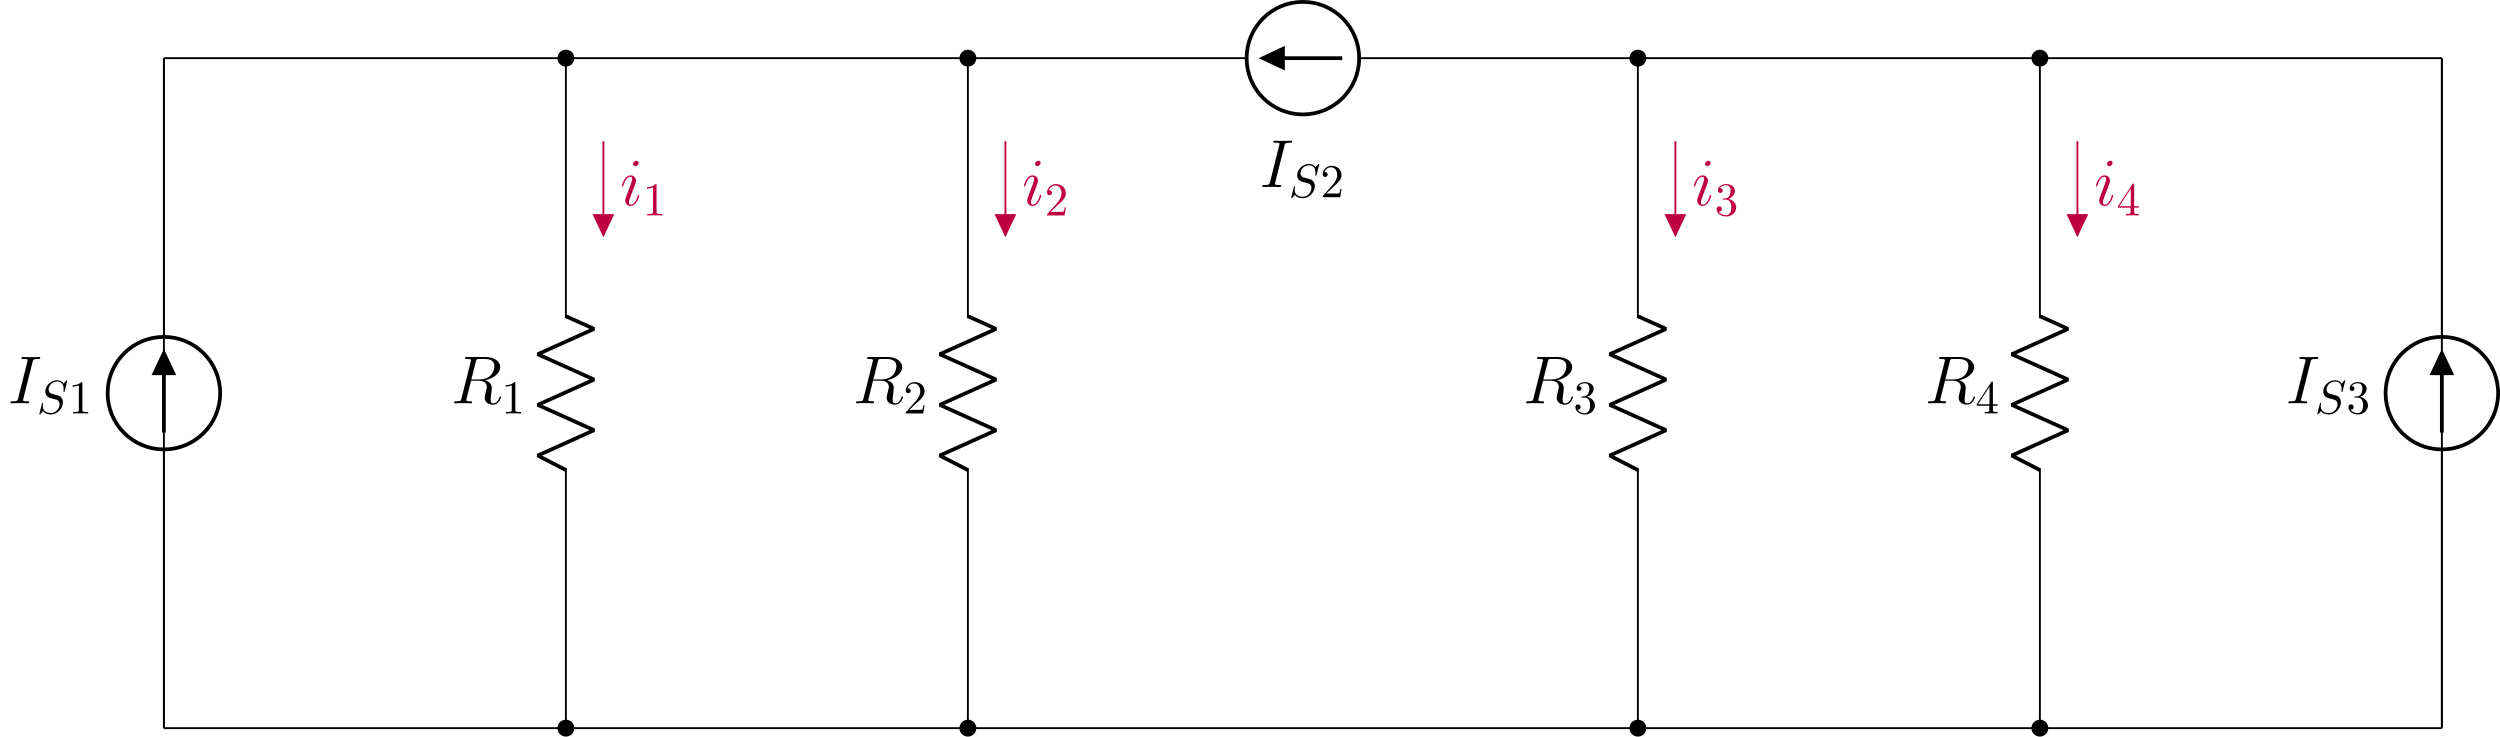 <?xml version="1.0" encoding="UTF-8"?>
<svg xmlns="http://www.w3.org/2000/svg" xmlns:xlink="http://www.w3.org/1999/xlink" width="528.865pt" height="155.823pt" viewBox="0 0 528.865 155.823" version="1.1">
<defs>
<g>
<symbol overflow="visible" id="glyph0-0">
<path style="stroke:none;" d=""/>
</symbol>
<symbol overflow="visible" id="glyph0-1">
<path style="stroke:none;" d="M 5.281 -8.734 C 5.406 -9.234 5.438 -9.375 6.484 -9.375 C 6.797 -9.375 6.906 -9.375 6.906 -9.656 C 6.906 -9.797 6.75 -9.797 6.719 -9.797 C 6.453 -9.797 6.141 -9.766 5.875 -9.766 L 4.109 -9.766 C 3.828 -9.766 3.5 -9.797 3.219 -9.797 C 3.094 -9.797 2.938 -9.797 2.938 -9.531 C 2.938 -9.375 3.062 -9.375 3.344 -9.375 C 4.234 -9.375 4.234 -9.266 4.234 -9.109 C 4.234 -9.016 4.203 -8.922 4.172 -8.797 L 2.234 -1.062 C 2.109 -0.562 2.078 -0.422 1.031 -0.422 C 0.719 -0.422 0.594 -0.422 0.594 -0.141 C 0.594 0 0.734 0 0.797 0 C 1.062 0 1.375 -0.031 1.641 -0.031 L 3.406 -0.031 C 3.688 -0.031 4 0 4.281 0 C 4.406 0 4.578 0 4.578 -0.266 C 4.578 -0.422 4.484 -0.422 4.172 -0.422 C 3.281 -0.422 3.281 -0.531 3.281 -0.703 C 3.281 -0.734 3.281 -0.797 3.344 -1.031 Z M 5.281 -8.734 "/>
</symbol>
<symbol overflow="visible" id="glyph0-2">
<path style="stroke:none;" d="M 5.281 -8.828 C 5.406 -9.359 5.469 -9.375 6.031 -9.375 L 7.062 -9.375 C 8.297 -9.375 9.203 -9.016 9.203 -7.891 C 9.203 -7.156 8.828 -5.047 5.953 -5.047 L 4.328 -5.047 Z M 7.266 -4.875 C 9.047 -5.266 10.438 -6.406 10.438 -7.641 C 10.438 -8.766 9.312 -9.797 7.312 -9.797 L 3.422 -9.797 C 3.141 -9.797 3.016 -9.797 3.016 -9.531 C 3.016 -9.375 3.109 -9.375 3.391 -9.375 C 4.25 -9.375 4.25 -9.266 4.25 -9.109 C 4.25 -9.078 4.25 -9 4.188 -8.781 L 2.25 -1.062 C 2.125 -0.562 2.094 -0.422 1.109 -0.422 C 0.781 -0.422 0.672 -0.422 0.672 -0.141 C 0.672 0 0.828 0 0.875 0 C 1.141 0 1.438 -0.031 1.703 -0.031 L 3.406 -0.031 C 3.656 -0.031 3.953 0 4.219 0 C 4.328 0 4.484 0 4.484 -0.266 C 4.484 -0.422 4.359 -0.422 4.141 -0.422 C 3.266 -0.422 3.266 -0.531 3.266 -0.672 C 3.266 -0.688 3.266 -0.781 3.297 -0.906 L 4.266 -4.766 L 5.984 -4.766 C 7.344 -4.766 7.609 -3.906 7.609 -3.422 C 7.609 -3.219 7.453 -2.656 7.359 -2.281 C 7.203 -1.625 7.156 -1.469 7.156 -1.188 C 7.156 -0.172 7.984 0.297 8.953 0.297 C 10.109 0.297 10.609 -1.125 10.609 -1.312 C 10.609 -1.422 10.547 -1.469 10.453 -1.469 C 10.344 -1.469 10.312 -1.375 10.281 -1.266 C 9.938 -0.25 9.359 0.016 9 0.016 C 8.641 0.016 8.406 -0.141 8.406 -0.781 C 8.406 -1.141 8.578 -2.438 8.594 -2.516 C 8.656 -3.047 8.656 -3.094 8.656 -3.219 C 8.656 -4.266 7.812 -4.703 7.266 -4.875 Z M 7.266 -4.875 "/>
</symbol>
<symbol overflow="visible" id="glyph0-3">
<path style="stroke:none;" d="M 4.062 -2.047 C 4.062 -2.125 4 -2.188 3.922 -2.188 C 3.781 -2.188 3.766 -2.141 3.703 -1.891 C 3.328 -0.594 2.734 -0.141 2.266 -0.141 C 2.094 -0.141 1.891 -0.188 1.891 -0.609 C 1.891 -1 2.062 -1.438 2.219 -1.859 L 3.234 -4.531 C 3.266 -4.641 3.375 -4.906 3.375 -5.172 C 3.375 -5.781 2.938 -6.328 2.234 -6.328 C 0.922 -6.328 0.391 -4.25 0.391 -4.125 C 0.391 -4.078 0.438 -4 0.547 -4 C 0.672 -4 0.688 -4.062 0.75 -4.266 C 1.094 -5.469 1.641 -6.031 2.188 -6.031 C 2.328 -6.031 2.562 -6.031 2.562 -5.562 C 2.562 -5.188 2.375 -4.719 2.266 -4.406 L 1.266 -1.734 C 1.172 -1.5 1.094 -1.281 1.094 -1.016 C 1.094 -0.375 1.531 0.141 2.219 0.141 C 3.547 0.141 4.062 -1.953 4.062 -2.047 Z M 3.938 -8.953 C 3.938 -9.172 3.766 -9.422 3.453 -9.422 C 3.125 -9.422 2.75 -9.109 2.75 -8.734 C 2.75 -8.375 3.062 -8.266 3.234 -8.266 C 3.609 -8.266 3.938 -8.641 3.938 -8.953 Z M 3.938 -8.953 "/>
</symbol>
<symbol overflow="visible" id="glyph1-0">
<path style="stroke:none;" d=""/>
</symbol>
<symbol overflow="visible" id="glyph1-1">
<path style="stroke:none;" d="M 6.438 -6.922 C 6.438 -6.953 6.406 -7.031 6.312 -7.031 C 6.266 -7.031 6.266 -7.016 6.141 -6.875 L 5.656 -6.312 C 5.406 -6.781 4.891 -7.031 4.234 -7.031 C 2.969 -7.031 1.781 -5.875 1.781 -4.672 C 1.781 -3.875 2.297 -3.406 2.812 -3.266 L 3.875 -2.984 C 4.25 -2.891 4.797 -2.734 4.797 -1.922 C 4.797 -1.031 3.984 -0.094 3 -0.094 C 2.359 -0.094 1.25 -0.312 1.25 -1.547 C 1.25 -1.781 1.312 -2.031 1.312 -2.078 C 1.328 -2.125 1.328 -2.141 1.328 -2.156 C 1.328 -2.25 1.266 -2.266 1.219 -2.266 C 1.172 -2.266 1.141 -2.25 1.109 -2.219 C 1.078 -2.188 0.516 0.094 0.516 0.125 C 0.516 0.172 0.562 0.219 0.625 0.219 C 0.672 0.219 0.688 0.203 0.812 0.062 L 1.297 -0.5 C 1.719 0.078 2.406 0.219 2.984 0.219 C 4.344 0.219 5.516 -1.109 5.516 -2.344 C 5.516 -3.031 5.172 -3.375 5.031 -3.516 C 4.797 -3.734 4.641 -3.781 3.766 -4 C 3.531 -4.062 3.188 -4.172 3.094 -4.188 C 2.828 -4.281 2.484 -4.562 2.484 -5.094 C 2.484 -5.906 3.281 -6.75 4.234 -6.75 C 5.047 -6.75 5.656 -6.312 5.656 -5.203 C 5.656 -4.891 5.625 -4.703 5.625 -4.641 C 5.625 -4.641 5.625 -4.547 5.734 -4.547 C 5.844 -4.547 5.859 -4.578 5.891 -4.75 Z M 6.438 -6.922 "/>
</symbol>
<symbol overflow="visible" id="glyph2-0">
<path style="stroke:none;" d=""/>
</symbol>
<symbol overflow="visible" id="glyph2-1">
<path style="stroke:none;" d="M 2.938 -6.375 C 2.938 -6.625 2.938 -6.641 2.703 -6.641 C 2.078 -6 1.203 -6 0.891 -6 L 0.891 -5.688 C 1.094 -5.688 1.672 -5.688 2.188 -5.953 L 2.188 -0.781 C 2.188 -0.422 2.156 -0.312 1.266 -0.312 L 0.953 -0.312 L 0.953 0 C 1.297 -0.031 2.156 -0.031 2.562 -0.031 C 2.953 -0.031 3.828 -0.031 4.172 0 L 4.172 -0.312 L 3.859 -0.312 C 2.953 -0.312 2.938 -0.422 2.938 -0.781 Z M 2.938 -6.375 "/>
</symbol>
<symbol overflow="visible" id="glyph2-2">
<path style="stroke:none;" d="M 1.266 -0.766 L 2.328 -1.797 C 3.875 -3.172 4.469 -3.703 4.469 -4.703 C 4.469 -5.844 3.578 -6.641 2.359 -6.641 C 1.234 -6.641 0.5 -5.719 0.5 -4.828 C 0.5 -4.281 1 -4.281 1.031 -4.281 C 1.203 -4.281 1.547 -4.391 1.547 -4.812 C 1.547 -5.062 1.359 -5.328 1.016 -5.328 C 0.938 -5.328 0.922 -5.328 0.891 -5.312 C 1.109 -5.969 1.656 -6.328 2.234 -6.328 C 3.141 -6.328 3.562 -5.516 3.562 -4.703 C 3.562 -3.906 3.078 -3.125 2.516 -2.5 L 0.609 -0.375 C 0.5 -0.266 0.5 -0.234 0.5 0 L 4.203 0 L 4.469 -1.734 L 4.234 -1.734 C 4.172 -1.438 4.109 -1 4 -0.844 C 3.938 -0.766 3.281 -0.766 3.062 -0.766 Z M 1.266 -0.766 "/>
</symbol>
<symbol overflow="visible" id="glyph2-3">
<path style="stroke:none;" d="M 2.891 -3.516 C 3.703 -3.781 4.281 -4.469 4.281 -5.266 C 4.281 -6.078 3.406 -6.641 2.453 -6.641 C 1.453 -6.641 0.688 -6.047 0.688 -5.281 C 0.688 -4.953 0.906 -4.766 1.203 -4.766 C 1.5 -4.766 1.703 -4.984 1.703 -5.281 C 1.703 -5.766 1.234 -5.766 1.094 -5.766 C 1.391 -6.266 2.047 -6.391 2.406 -6.391 C 2.828 -6.391 3.375 -6.172 3.375 -5.281 C 3.375 -5.156 3.344 -4.578 3.094 -4.141 C 2.797 -3.656 2.453 -3.625 2.203 -3.625 C 2.125 -3.609 1.891 -3.594 1.812 -3.594 C 1.734 -3.578 1.672 -3.562 1.672 -3.469 C 1.672 -3.359 1.734 -3.359 1.906 -3.359 L 2.344 -3.359 C 3.156 -3.359 3.531 -2.688 3.531 -1.703 C 3.531 -0.344 2.844 -0.062 2.406 -0.062 C 1.969 -0.062 1.219 -0.234 0.875 -0.812 C 1.219 -0.766 1.531 -0.984 1.531 -1.359 C 1.531 -1.719 1.266 -1.922 0.984 -1.922 C 0.734 -1.922 0.422 -1.781 0.422 -1.344 C 0.422 -0.438 1.344 0.219 2.438 0.219 C 3.656 0.219 4.562 -0.688 4.562 -1.703 C 4.562 -2.516 3.922 -3.297 2.891 -3.516 Z M 2.891 -3.516 "/>
</symbol>
<symbol overflow="visible" id="glyph2-4">
<path style="stroke:none;" d="M 2.938 -1.641 L 2.938 -0.781 C 2.938 -0.422 2.906 -0.312 2.172 -0.312 L 1.969 -0.312 L 1.969 0 C 2.375 -0.031 2.891 -0.031 3.312 -0.031 C 3.734 -0.031 4.25 -0.031 4.672 0 L 4.672 -0.312 L 4.453 -0.312 C 3.719 -0.312 3.703 -0.422 3.703 -0.781 L 3.703 -1.641 L 4.688 -1.641 L 4.688 -1.953 L 3.703 -1.953 L 3.703 -6.484 C 3.703 -6.688 3.703 -6.75 3.531 -6.75 C 3.453 -6.75 3.422 -6.75 3.344 -6.625 L 0.281 -1.953 L 0.281 -1.641 Z M 2.984 -1.953 L 0.562 -1.953 L 2.984 -5.672 Z M 2.984 -1.953 "/>
</symbol>
</g>
<clipPath id="clip1">
  <path d="M 493 59 L 528.863 59 L 528.863 107 L 493 107 Z M 493 59 "/>
</clipPath>
<clipPath id="clip2">
  <path d="M 503 63 L 528.863 63 L 528.863 91 L 503 91 Z M 503 63 "/>
</clipPath>
<clipPath id="clip3">
  <path d="M 118 152 L 122 152 L 122 155.824 L 118 155.824 Z M 118 152 "/>
</clipPath>
<clipPath id="clip4">
  <path d="M 112 146 L 127 146 L 127 155.824 L 112 155.824 Z M 112 146 "/>
</clipPath>
<clipPath id="clip5">
  <path d="M 203 152 L 207 152 L 207 155.824 L 203 155.824 Z M 203 152 "/>
</clipPath>
<clipPath id="clip6">
  <path d="M 197 146 L 212 146 L 212 155.824 L 197 155.824 Z M 197 146 "/>
</clipPath>
<clipPath id="clip7">
  <path d="M 344 152 L 349 152 L 349 155.824 L 344 155.824 Z M 344 152 "/>
</clipPath>
<clipPath id="clip8">
  <path d="M 339 146 L 354 146 L 354 155.824 L 339 155.824 Z M 339 146 "/>
</clipPath>
<clipPath id="clip9">
  <path d="M 429 152 L 434 152 L 434 155.824 L 429 155.824 Z M 429 152 "/>
</clipPath>
<clipPath id="clip10">
  <path d="M 424 146 L 439 146 L 439 155.824 L 424 155.824 Z M 424 146 "/>
</clipPath>
</defs>
<g id="surface1">
<path style="fill:none;stroke-width:0.399;stroke-linecap:butt;stroke-linejoin:miter;stroke:rgb(0%,0%,0%);stroke-opacity:1;stroke-miterlimit:10;" d="M 0.001 0.002 L 0.001 0.201 M 0.001 0.002 L 0.001 70.865 M 0.001 70.865 L 0.001 141.732 M 0.001 141.533 L 0.001 141.732 " transform="matrix(1,0,0,-1,34.671,154.037)"/>
<path style="fill:none;stroke-width:0.399;stroke-linecap:butt;stroke-linejoin:miter;stroke:rgb(0%,0%,0%);stroke-opacity:1;stroke-miterlimit:10;" d="M 0.001 0.002 L 0.001 0.201 M 0.001 0.002 L 0.001 58.963 M 0.001 82.771 L 0.001 141.732 M 0.001 141.533 L 0.001 141.732 " transform="matrix(1,0,0,-1,34.671,154.037)"/>
<path style="fill:none;stroke-width:0.797;stroke-linecap:butt;stroke-linejoin:miter;stroke:rgb(0%,0%,0%);stroke-opacity:1;stroke-miterlimit:10;" d="M -11.905 70.865 C -11.905 64.291 -6.577 58.963 0.001 58.963 C 6.575 58.963 11.907 64.291 11.907 70.865 C 11.907 77.443 6.575 82.771 0.001 82.771 C -6.577 82.771 -11.905 77.443 -11.905 70.865 Z M -11.905 70.865 " transform="matrix(1,0,0,-1,34.671,154.037)"/>
<path style="fill:none;stroke-width:0.797;stroke-linecap:butt;stroke-linejoin:miter;stroke:rgb(0%,0%,0%);stroke-opacity:1;stroke-miterlimit:10;" d="M 0.001 62.533 L 0.001 79.201 " transform="matrix(1,0,0,-1,34.671,154.037)"/>
<path style="fill-rule:nonzero;fill:rgb(0%,0%,0%);fill-opacity:1;stroke-width:0.797;stroke-linecap:butt;stroke-linejoin:miter;stroke:rgb(0%,0%,0%);stroke-opacity:1;stroke-miterlimit:10;" d="M 0.001 75.084 L 1.985 75.084 L 0.001 79.299 L -1.984 75.084 L 0.001 75.084 " transform="matrix(1,0,0,-1,34.671,154.037)"/>
<g style="fill:rgb(0%,0%,0%);fill-opacity:1;">
  <use xlink:href="#glyph0-1" x="1.609" y="85.315"/>
</g>
<g style="fill:rgb(0%,0%,0%);fill-opacity:1;">
  <use xlink:href="#glyph1-1" x="7.804" y="87.467"/>
</g>
<g style="fill:rgb(0%,0%,0%);fill-opacity:1;">
  <use xlink:href="#glyph2-1" x="14.487" y="87.467"/>
</g>
<path style="fill:none;stroke-width:0.399;stroke-linecap:butt;stroke-linejoin:miter;stroke:rgb(0%,0%,0%);stroke-opacity:1;stroke-miterlimit:10;" d="M 85.04 0.002 L 85.04 0.201 M 85.04 0.002 L 85.04 54.994 M 85.04 86.74 L 85.04 141.732 M 85.04 86.74 L 85.04 141.732 M 85.04 141.533 L 85.04 141.732 " transform="matrix(1,0,0,-1,34.671,154.037)"/>
<path style="fill:none;stroke-width:0.797;stroke-linecap:butt;stroke-linejoin:bevel;stroke:rgb(0%,0%,0%);stroke-opacity:1;stroke-miterlimit:10;" d="M 85.04 54.596 L 79.087 57.67 L 90.993 63.029 L 79.087 68.389 L 90.993 73.744 L 79.087 79.103 L 90.993 84.459 L 85.04 87.139 " transform="matrix(1,0,0,-1,34.671,154.037)"/>
<g style="fill:rgb(0%,0%,0%);fill-opacity:1;">
  <use xlink:href="#glyph0-2" x="95.383" y="85.315"/>
</g>
<g style="fill:rgb(0%,0%,0%);fill-opacity:1;">
  <use xlink:href="#glyph2-1" x="106.075" y="87.467"/>
</g>
<path style="fill:none;stroke-width:0.399;stroke-linecap:butt;stroke-linejoin:miter;stroke:rgb(75%,0%,25%);stroke-opacity:1;stroke-miterlimit:10;" d="M 92.977 124.158 L 92.977 104.314 " transform="matrix(1,0,0,-1,34.671,154.037)"/>
<path style="fill-rule:nonzero;fill:rgb(75%,0%,25%);fill-opacity:1;stroke-width:0.399;stroke-linecap:butt;stroke-linejoin:miter;stroke:rgb(75%,0%,25%);stroke-opacity:1;stroke-miterlimit:10;" d="M 92.977 108.533 L 90.993 108.533 L 92.977 104.314 L 94.962 108.533 L 92.977 108.533 " transform="matrix(1,0,0,-1,34.671,154.037)"/>
<g style="fill:rgb(75%,0%,25%);fill-opacity:1;">
  <use xlink:href="#glyph0-3" x="131.167" y="43.427"/>
</g>
<g style="fill:rgb(75%,0%,25%);fill-opacity:1;">
  <use xlink:href="#glyph2-1" x="135.959" y="45.579"/>
</g>
<path style="fill:none;stroke-width:0.399;stroke-linecap:butt;stroke-linejoin:miter;stroke:rgb(0%,0%,0%);stroke-opacity:1;stroke-miterlimit:10;" d="M 170.079 0.002 L 170.079 0.201 M 170.079 0.002 L 170.079 54.994 M 170.079 86.74 L 170.079 141.732 M 170.079 86.74 L 170.079 141.732 M 170.079 141.533 L 170.079 141.732 " transform="matrix(1,0,0,-1,34.671,154.037)"/>
<path style="fill:none;stroke-width:0.797;stroke-linecap:butt;stroke-linejoin:bevel;stroke:rgb(0%,0%,0%);stroke-opacity:1;stroke-miterlimit:10;" d="M 170.079 54.596 L 164.13 57.67 L 176.032 63.029 L 164.13 68.389 L 176.032 73.744 L 164.13 79.103 L 176.032 84.459 L 170.079 87.139 " transform="matrix(1,0,0,-1,34.671,154.037)"/>
<g style="fill:rgb(0%,0%,0%);fill-opacity:1;">
  <use xlink:href="#glyph0-2" x="180.422" y="85.315"/>
</g>
<g style="fill:rgb(0%,0%,0%);fill-opacity:1;">
  <use xlink:href="#glyph2-2" x="191.114" y="87.467"/>
</g>
<path style="fill:none;stroke-width:0.399;stroke-linecap:butt;stroke-linejoin:miter;stroke:rgb(75%,0%,25%);stroke-opacity:1;stroke-miterlimit:10;" d="M 178.017 124.158 L 178.017 104.314 " transform="matrix(1,0,0,-1,34.671,154.037)"/>
<path style="fill-rule:nonzero;fill:rgb(75%,0%,25%);fill-opacity:1;stroke-width:0.399;stroke-linecap:butt;stroke-linejoin:miter;stroke:rgb(75%,0%,25%);stroke-opacity:1;stroke-miterlimit:10;" d="M 178.017 108.533 L 176.032 108.533 L 178.017 104.314 L 180.001 108.533 L 178.017 108.533 " transform="matrix(1,0,0,-1,34.671,154.037)"/>
<g style="fill:rgb(75%,0%,25%);fill-opacity:1;">
  <use xlink:href="#glyph0-3" x="216.207" y="43.427"/>
</g>
<g style="fill:rgb(75%,0%,25%);fill-opacity:1;">
  <use xlink:href="#glyph2-2" x="220.999" y="45.579"/>
</g>
<path style="fill:none;stroke-width:0.399;stroke-linecap:butt;stroke-linejoin:miter;stroke:rgb(0%,0%,0%);stroke-opacity:1;stroke-miterlimit:10;" d="M 311.813 0.002 L 311.813 0.201 M 311.813 0.002 L 311.813 54.994 M 311.813 86.74 L 311.813 141.732 M 311.813 86.74 L 311.813 141.732 M 311.813 141.533 L 311.813 141.732 " transform="matrix(1,0,0,-1,34.671,154.037)"/>
<path style="fill:none;stroke-width:0.797;stroke-linecap:butt;stroke-linejoin:bevel;stroke:rgb(0%,0%,0%);stroke-opacity:1;stroke-miterlimit:10;" d="M 311.813 54.596 L 305.86 57.67 L 317.767 63.029 L 305.86 68.389 L 317.767 73.744 L 305.86 79.103 L 317.767 84.459 L 311.813 87.139 " transform="matrix(1,0,0,-1,34.671,154.037)"/>
<g style="fill:rgb(0%,0%,0%);fill-opacity:1;">
  <use xlink:href="#glyph0-2" x="322.154" y="85.315"/>
</g>
<g style="fill:rgb(0%,0%,0%);fill-opacity:1;">
  <use xlink:href="#glyph2-3" x="332.846" y="87.467"/>
</g>
<path style="fill:none;stroke-width:0.399;stroke-linecap:butt;stroke-linejoin:miter;stroke:rgb(75%,0%,25%);stroke-opacity:1;stroke-miterlimit:10;" d="M 319.751 124.158 L 319.751 104.314 " transform="matrix(1,0,0,-1,34.671,154.037)"/>
<path style="fill-rule:nonzero;fill:rgb(75%,0%,25%);fill-opacity:1;stroke-width:0.399;stroke-linecap:butt;stroke-linejoin:miter;stroke:rgb(75%,0%,25%);stroke-opacity:1;stroke-miterlimit:10;" d="M 319.751 108.533 L 317.767 108.533 L 319.751 104.314 L 321.735 108.533 L 319.751 108.533 " transform="matrix(1,0,0,-1,34.671,154.037)"/>
<g style="fill:rgb(75%,0%,25%);fill-opacity:1;">
  <use xlink:href="#glyph0-3" x="357.939" y="43.427"/>
</g>
<g style="fill:rgb(75%,0%,25%);fill-opacity:1;">
  <use xlink:href="#glyph2-3" x="362.731" y="45.579"/>
</g>
<path style="fill:none;stroke-width:0.399;stroke-linecap:butt;stroke-linejoin:miter;stroke:rgb(0%,0%,0%);stroke-opacity:1;stroke-miterlimit:10;" d="M 396.856 0.002 L 396.856 0.201 M 396.856 0.002 L 396.856 54.994 M 396.856 86.74 L 396.856 141.732 M 396.856 86.74 L 396.856 141.732 M 396.856 141.533 L 396.856 141.732 " transform="matrix(1,0,0,-1,34.671,154.037)"/>
<path style="fill:none;stroke-width:0.797;stroke-linecap:butt;stroke-linejoin:bevel;stroke:rgb(0%,0%,0%);stroke-opacity:1;stroke-miterlimit:10;" d="M 396.856 54.596 L 390.903 57.67 L 402.809 63.029 L 390.903 68.389 L 402.809 73.744 L 390.903 79.103 L 402.809 84.459 L 396.856 87.139 " transform="matrix(1,0,0,-1,34.671,154.037)"/>
<g style="fill:rgb(0%,0%,0%);fill-opacity:1;">
  <use xlink:href="#glyph0-2" x="407.193" y="85.315"/>
</g>
<g style="fill:rgb(0%,0%,0%);fill-opacity:1;">
  <use xlink:href="#glyph2-4" x="417.886" y="87.467"/>
</g>
<path style="fill:none;stroke-width:0.399;stroke-linecap:butt;stroke-linejoin:miter;stroke:rgb(75%,0%,25%);stroke-opacity:1;stroke-miterlimit:10;" d="M 404.794 124.158 L 404.794 104.314 " transform="matrix(1,0,0,-1,34.671,154.037)"/>
<path style="fill-rule:nonzero;fill:rgb(75%,0%,25%);fill-opacity:1;stroke-width:0.399;stroke-linecap:butt;stroke-linejoin:miter;stroke:rgb(75%,0%,25%);stroke-opacity:1;stroke-miterlimit:10;" d="M 404.794 108.533 L 402.809 108.533 L 404.794 104.314 L 406.778 108.533 L 404.794 108.533 " transform="matrix(1,0,0,-1,34.671,154.037)"/>
<g style="fill:rgb(75%,0%,25%);fill-opacity:1;">
  <use xlink:href="#glyph0-3" x="442.978" y="43.427"/>
</g>
<g style="fill:rgb(75%,0%,25%);fill-opacity:1;">
  <use xlink:href="#glyph2-4" x="447.77" y="45.579"/>
</g>
<path style="fill:none;stroke-width:0.399;stroke-linecap:butt;stroke-linejoin:miter;stroke:rgb(0%,0%,0%);stroke-opacity:1;stroke-miterlimit:10;" d="M 481.895 0.002 L 481.895 0.201 M 481.895 0.002 L 481.895 58.963 M 481.895 82.771 L 481.895 141.732 M 481.895 141.533 L 481.895 141.732 " transform="matrix(1,0,0,-1,34.671,154.037)"/>
<g clip-path="url(#clip1)" clip-rule="nonzero">
<path style="fill:none;stroke-width:0.797;stroke-linecap:butt;stroke-linejoin:miter;stroke:rgb(0%,0%,0%);stroke-opacity:1;stroke-miterlimit:10;" d="M 469.989 70.865 C 469.989 64.291 475.321 58.963 481.895 58.963 C 488.47 58.963 493.802 64.291 493.802 70.865 C 493.802 77.443 488.47 82.771 481.895 82.771 C 475.321 82.771 469.989 77.443 469.989 70.865 Z M 469.989 70.865 " transform="matrix(1,0,0,-1,34.671,154.037)"/>
</g>
<path style="fill:none;stroke-width:0.797;stroke-linecap:butt;stroke-linejoin:miter;stroke:rgb(0%,0%,0%);stroke-opacity:1;stroke-miterlimit:10;" d="M 481.895 62.533 L 481.895 79.201 " transform="matrix(1,0,0,-1,34.671,154.037)"/>
<path style=" stroke:none;fill-rule:nonzero;fill:rgb(0%,0%,0%);fill-opacity:1;" d="M 516.566 78.953 L 518.551 78.953 L 516.566 74.738 L 514.582 78.953 L 516.566 78.953 "/>
<g clip-path="url(#clip2)" clip-rule="nonzero">
<path style="fill:none;stroke-width:0.797;stroke-linecap:butt;stroke-linejoin:miter;stroke:rgb(0%,0%,0%);stroke-opacity:1;stroke-miterlimit:10;" d="M 481.895 75.084 L 483.88 75.084 L 481.895 79.299 L 479.911 75.084 L 481.895 75.084 " transform="matrix(1,0,0,-1,34.671,154.037)"/>
</g>
<g style="fill:rgb(0%,0%,0%);fill-opacity:1;">
  <use xlink:href="#glyph0-1" x="483.498" y="85.315"/>
</g>
<g style="fill:rgb(0%,0%,0%);fill-opacity:1;">
  <use xlink:href="#glyph1-1" x="489.693" y="87.467"/>
</g>
<g style="fill:rgb(0%,0%,0%);fill-opacity:1;">
  <use xlink:href="#glyph2-3" x="496.377" y="87.467"/>
</g>
<path style="fill:none;stroke-width:0.399;stroke-linecap:butt;stroke-linejoin:miter;stroke:rgb(0%,0%,0%);stroke-opacity:1;stroke-miterlimit:10;" d="M 0.001 0.002 L 0.2 0.002 M 0.001 0.002 L 42.52 0.002 M 42.52 0.002 L 85.04 0.002 M 84.841 0.002 L 85.239 0.002 M 85.04 0.002 L 127.559 0.002 M 127.559 0.002 L 170.079 0.002 M 169.88 0.002 L 170.278 0.002 M 170.079 0.002 L 240.946 0.002 M 240.946 0.002 L 311.813 0.002 M 311.614 0.002 L 312.013 0.002 M 311.813 0.002 L 354.337 0.002 M 354.337 0.002 L 396.856 0.002 M 396.657 0.002 L 397.056 0.002 M 396.856 0.002 L 439.376 0.002 M 439.376 0.002 L 481.895 0.002 M 481.696 0.002 L 481.895 0.002 " transform="matrix(1,0,0,-1,34.671,154.037)"/>
<g clip-path="url(#clip3)" clip-rule="nonzero">
<path style=" stroke:none;fill-rule:nonzero;fill:rgb(0%,0%,0%);fill-opacity:1;" d="M 121.297 154.035 C 121.297 153.16 120.59 152.449 119.711 152.449 C 118.836 152.449 118.125 153.16 118.125 154.035 C 118.125 154.914 118.836 155.625 119.711 155.625 C 120.59 155.625 121.297 154.914 121.297 154.035 Z M 121.297 154.035 "/>
</g>
<g clip-path="url(#clip4)" clip-rule="nonzero">
<path style="fill:none;stroke-width:0.399;stroke-linecap:butt;stroke-linejoin:miter;stroke:rgb(0%,0%,0%);stroke-opacity:1;stroke-miterlimit:10;" d="M 86.626 0.002 C 86.626 0.877 85.919 1.588 85.04 1.588 C 84.165 1.588 83.454 0.877 83.454 0.002 C 83.454 -0.877 84.165 -1.588 85.04 -1.588 C 85.919 -1.588 86.626 -0.877 86.626 0.002 Z M 86.626 0.002 " transform="matrix(1,0,0,-1,34.671,154.037)"/>
</g>
<g clip-path="url(#clip5)" clip-rule="nonzero">
<path style=" stroke:none;fill-rule:nonzero;fill:rgb(0%,0%,0%);fill-opacity:1;" d="M 206.34 154.035 C 206.34 153.16 205.629 152.449 204.75 152.449 C 203.875 152.449 203.164 153.16 203.164 154.035 C 203.164 154.914 203.875 155.625 204.75 155.625 C 205.629 155.625 206.34 154.914 206.34 154.035 Z M 206.34 154.035 "/>
</g>
<g clip-path="url(#clip6)" clip-rule="nonzero">
<path style="fill:none;stroke-width:0.399;stroke-linecap:butt;stroke-linejoin:miter;stroke:rgb(0%,0%,0%);stroke-opacity:1;stroke-miterlimit:10;" d="M 171.669 0.002 C 171.669 0.877 170.958 1.588 170.079 1.588 C 169.204 1.588 168.493 0.877 168.493 0.002 C 168.493 -0.877 169.204 -1.588 170.079 -1.588 C 170.958 -1.588 171.669 -0.877 171.669 0.002 Z M 171.669 0.002 " transform="matrix(1,0,0,-1,34.671,154.037)"/>
</g>
<g clip-path="url(#clip7)" clip-rule="nonzero">
<path style=" stroke:none;fill-rule:nonzero;fill:rgb(0%,0%,0%);fill-opacity:1;" d="M 348.074 154.035 C 348.074 153.16 347.363 152.449 346.484 152.449 C 345.609 152.449 344.898 153.16 344.898 154.035 C 344.898 154.914 345.609 155.625 346.484 155.625 C 347.363 155.625 348.074 154.914 348.074 154.035 Z M 348.074 154.035 "/>
</g>
<g clip-path="url(#clip8)" clip-rule="nonzero">
<path style="fill:none;stroke-width:0.399;stroke-linecap:butt;stroke-linejoin:miter;stroke:rgb(0%,0%,0%);stroke-opacity:1;stroke-miterlimit:10;" d="M 313.403 0.002 C 313.403 0.877 312.692 1.588 311.813 1.588 C 310.938 1.588 310.227 0.877 310.227 0.002 C 310.227 -0.877 310.938 -1.588 311.813 -1.588 C 312.692 -1.588 313.403 -0.877 313.403 0.002 Z M 313.403 0.002 " transform="matrix(1,0,0,-1,34.671,154.037)"/>
</g>
<g clip-path="url(#clip9)" clip-rule="nonzero">
<path style=" stroke:none;fill-rule:nonzero;fill:rgb(0%,0%,0%);fill-opacity:1;" d="M 433.113 154.035 C 433.113 153.16 432.402 152.449 431.527 152.449 C 430.648 152.449 429.938 153.16 429.938 154.035 C 429.938 154.914 430.648 155.625 431.527 155.625 C 432.402 155.625 433.113 154.914 433.113 154.035 Z M 433.113 154.035 "/>
</g>
<g clip-path="url(#clip10)" clip-rule="nonzero">
<path style="fill:none;stroke-width:0.399;stroke-linecap:butt;stroke-linejoin:miter;stroke:rgb(0%,0%,0%);stroke-opacity:1;stroke-miterlimit:10;" d="M 398.442 0.002 C 398.442 0.877 397.731 1.588 396.856 1.588 C 395.977 1.588 395.267 0.877 395.267 0.002 C 395.267 -0.877 395.977 -1.588 396.856 -1.588 C 397.731 -1.588 398.442 -0.877 398.442 0.002 Z M 398.442 0.002 " transform="matrix(1,0,0,-1,34.671,154.037)"/>
</g>
<path style="fill:none;stroke-width:0.399;stroke-linecap:butt;stroke-linejoin:miter;stroke:rgb(0%,0%,0%);stroke-opacity:1;stroke-miterlimit:10;" d="M 481.895 141.732 L 481.696 141.732 M 481.895 141.732 L 439.376 141.732 M 439.376 141.732 L 396.856 141.732 M 397.056 141.732 L 396.657 141.732 M 396.856 141.732 L 354.337 141.732 M 354.337 141.732 L 311.813 141.732 M 312.013 141.732 L 311.614 141.732 M 311.813 141.732 L 252.852 141.732 M 229.044 141.732 L 170.079 141.732 M 170.278 141.732 L 169.88 141.732 M 170.079 141.732 L 127.559 141.732 M 127.559 141.732 L 85.04 141.732 M 85.239 141.732 L 84.841 141.732 M 85.04 141.732 L 42.52 141.732 M 42.52 141.732 L 0.001 141.732 M 0.2 141.732 L 0.001 141.732 " transform="matrix(1,0,0,-1,34.671,154.037)"/>
<path style="fill-rule:nonzero;fill:rgb(0%,0%,0%);fill-opacity:1;stroke-width:0.399;stroke-linecap:butt;stroke-linejoin:miter;stroke:rgb(0%,0%,0%);stroke-opacity:1;stroke-miterlimit:10;" d="M 398.442 141.732 C 398.442 142.611 397.731 143.322 396.856 143.322 C 395.977 143.322 395.267 142.611 395.267 141.732 C 395.267 140.857 395.977 140.146 396.856 140.146 C 397.731 140.146 398.442 140.857 398.442 141.732 Z M 398.442 141.732 " transform="matrix(1,0,0,-1,34.671,154.037)"/>
<path style="fill-rule:nonzero;fill:rgb(0%,0%,0%);fill-opacity:1;stroke-width:0.399;stroke-linecap:butt;stroke-linejoin:miter;stroke:rgb(0%,0%,0%);stroke-opacity:1;stroke-miterlimit:10;" d="M 313.403 141.732 C 313.403 142.611 312.692 143.322 311.813 143.322 C 310.938 143.322 310.227 142.611 310.227 141.732 C 310.227 140.857 310.938 140.146 311.813 140.146 C 312.692 140.146 313.403 140.857 313.403 141.732 Z M 313.403 141.732 " transform="matrix(1,0,0,-1,34.671,154.037)"/>
<path style="fill:none;stroke-width:0.797;stroke-linecap:butt;stroke-linejoin:miter;stroke:rgb(0%,0%,0%);stroke-opacity:1;stroke-miterlimit:10;" d="M 240.946 129.83 C 247.524 129.83 252.852 135.158 252.852 141.732 C 252.852 148.31 247.524 153.639 240.946 153.639 C 234.372 153.639 229.044 148.31 229.044 141.732 C 229.044 135.158 234.372 129.83 240.946 129.83 Z M 240.946 129.83 " transform="matrix(1,0,0,-1,34.671,154.037)"/>
<path style="fill:none;stroke-width:0.797;stroke-linecap:butt;stroke-linejoin:miter;stroke:rgb(0%,0%,0%);stroke-opacity:1;stroke-miterlimit:10;" d="M 249.282 141.732 L 232.614 141.732 " transform="matrix(1,0,0,-1,34.671,154.037)"/>
<path style="fill-rule:nonzero;fill:rgb(0%,0%,0%);fill-opacity:1;stroke-width:0.797;stroke-linecap:butt;stroke-linejoin:miter;stroke:rgb(0%,0%,0%);stroke-opacity:1;stroke-miterlimit:10;" d="M 236.731 141.732 L 236.731 143.717 L 232.517 141.732 L 236.731 139.748 L 236.731 141.732 " transform="matrix(1,0,0,-1,34.671,154.037)"/>
<path style="fill-rule:nonzero;fill:rgb(0%,0%,0%);fill-opacity:1;stroke-width:0.399;stroke-linecap:butt;stroke-linejoin:miter;stroke:rgb(0%,0%,0%);stroke-opacity:1;stroke-miterlimit:10;" d="M 171.669 141.732 C 171.669 142.611 170.958 143.322 170.079 143.322 C 169.204 143.322 168.493 142.611 168.493 141.732 C 168.493 140.857 169.204 140.146 170.079 140.146 C 170.958 140.146 171.669 140.857 171.669 141.732 Z M 171.669 141.732 " transform="matrix(1,0,0,-1,34.671,154.037)"/>
<g style="fill:rgb(0%,0%,0%);fill-opacity:1;">
  <use xlink:href="#glyph0-1" x="266.437" y="39.562"/>
</g>
<g style="fill:rgb(0%,0%,0%);fill-opacity:1;">
  <use xlink:href="#glyph1-1" x="272.632" y="41.714"/>
</g>
<g style="fill:rgb(0%,0%,0%);fill-opacity:1;">
  <use xlink:href="#glyph2-2" x="279.316" y="41.714"/>
</g>
<path style="fill-rule:nonzero;fill:rgb(0%,0%,0%);fill-opacity:1;stroke-width:0.399;stroke-linecap:butt;stroke-linejoin:miter;stroke:rgb(0%,0%,0%);stroke-opacity:1;stroke-miterlimit:10;" d="M 86.626 141.732 C 86.626 142.611 85.919 143.322 85.04 143.322 C 84.165 143.322 83.454 142.611 83.454 141.732 C 83.454 140.857 84.165 140.146 85.04 140.146 C 85.919 140.146 86.626 140.857 86.626 141.732 Z M 86.626 141.732 " transform="matrix(1,0,0,-1,34.671,154.037)"/>
<path style="fill:none;stroke-width:0.399;stroke-linecap:butt;stroke-linejoin:miter;stroke:rgb(0%,0%,0%);stroke-opacity:1;stroke-miterlimit:10;" d="M 481.895 0.002 L 481.895 0.201 M 481.895 0.002 L 481.895 70.865 M 481.895 70.865 L 481.895 141.732 M 481.895 141.533 L 481.895 141.732 " transform="matrix(1,0,0,-1,34.671,154.037)"/>
</g>
</svg>
